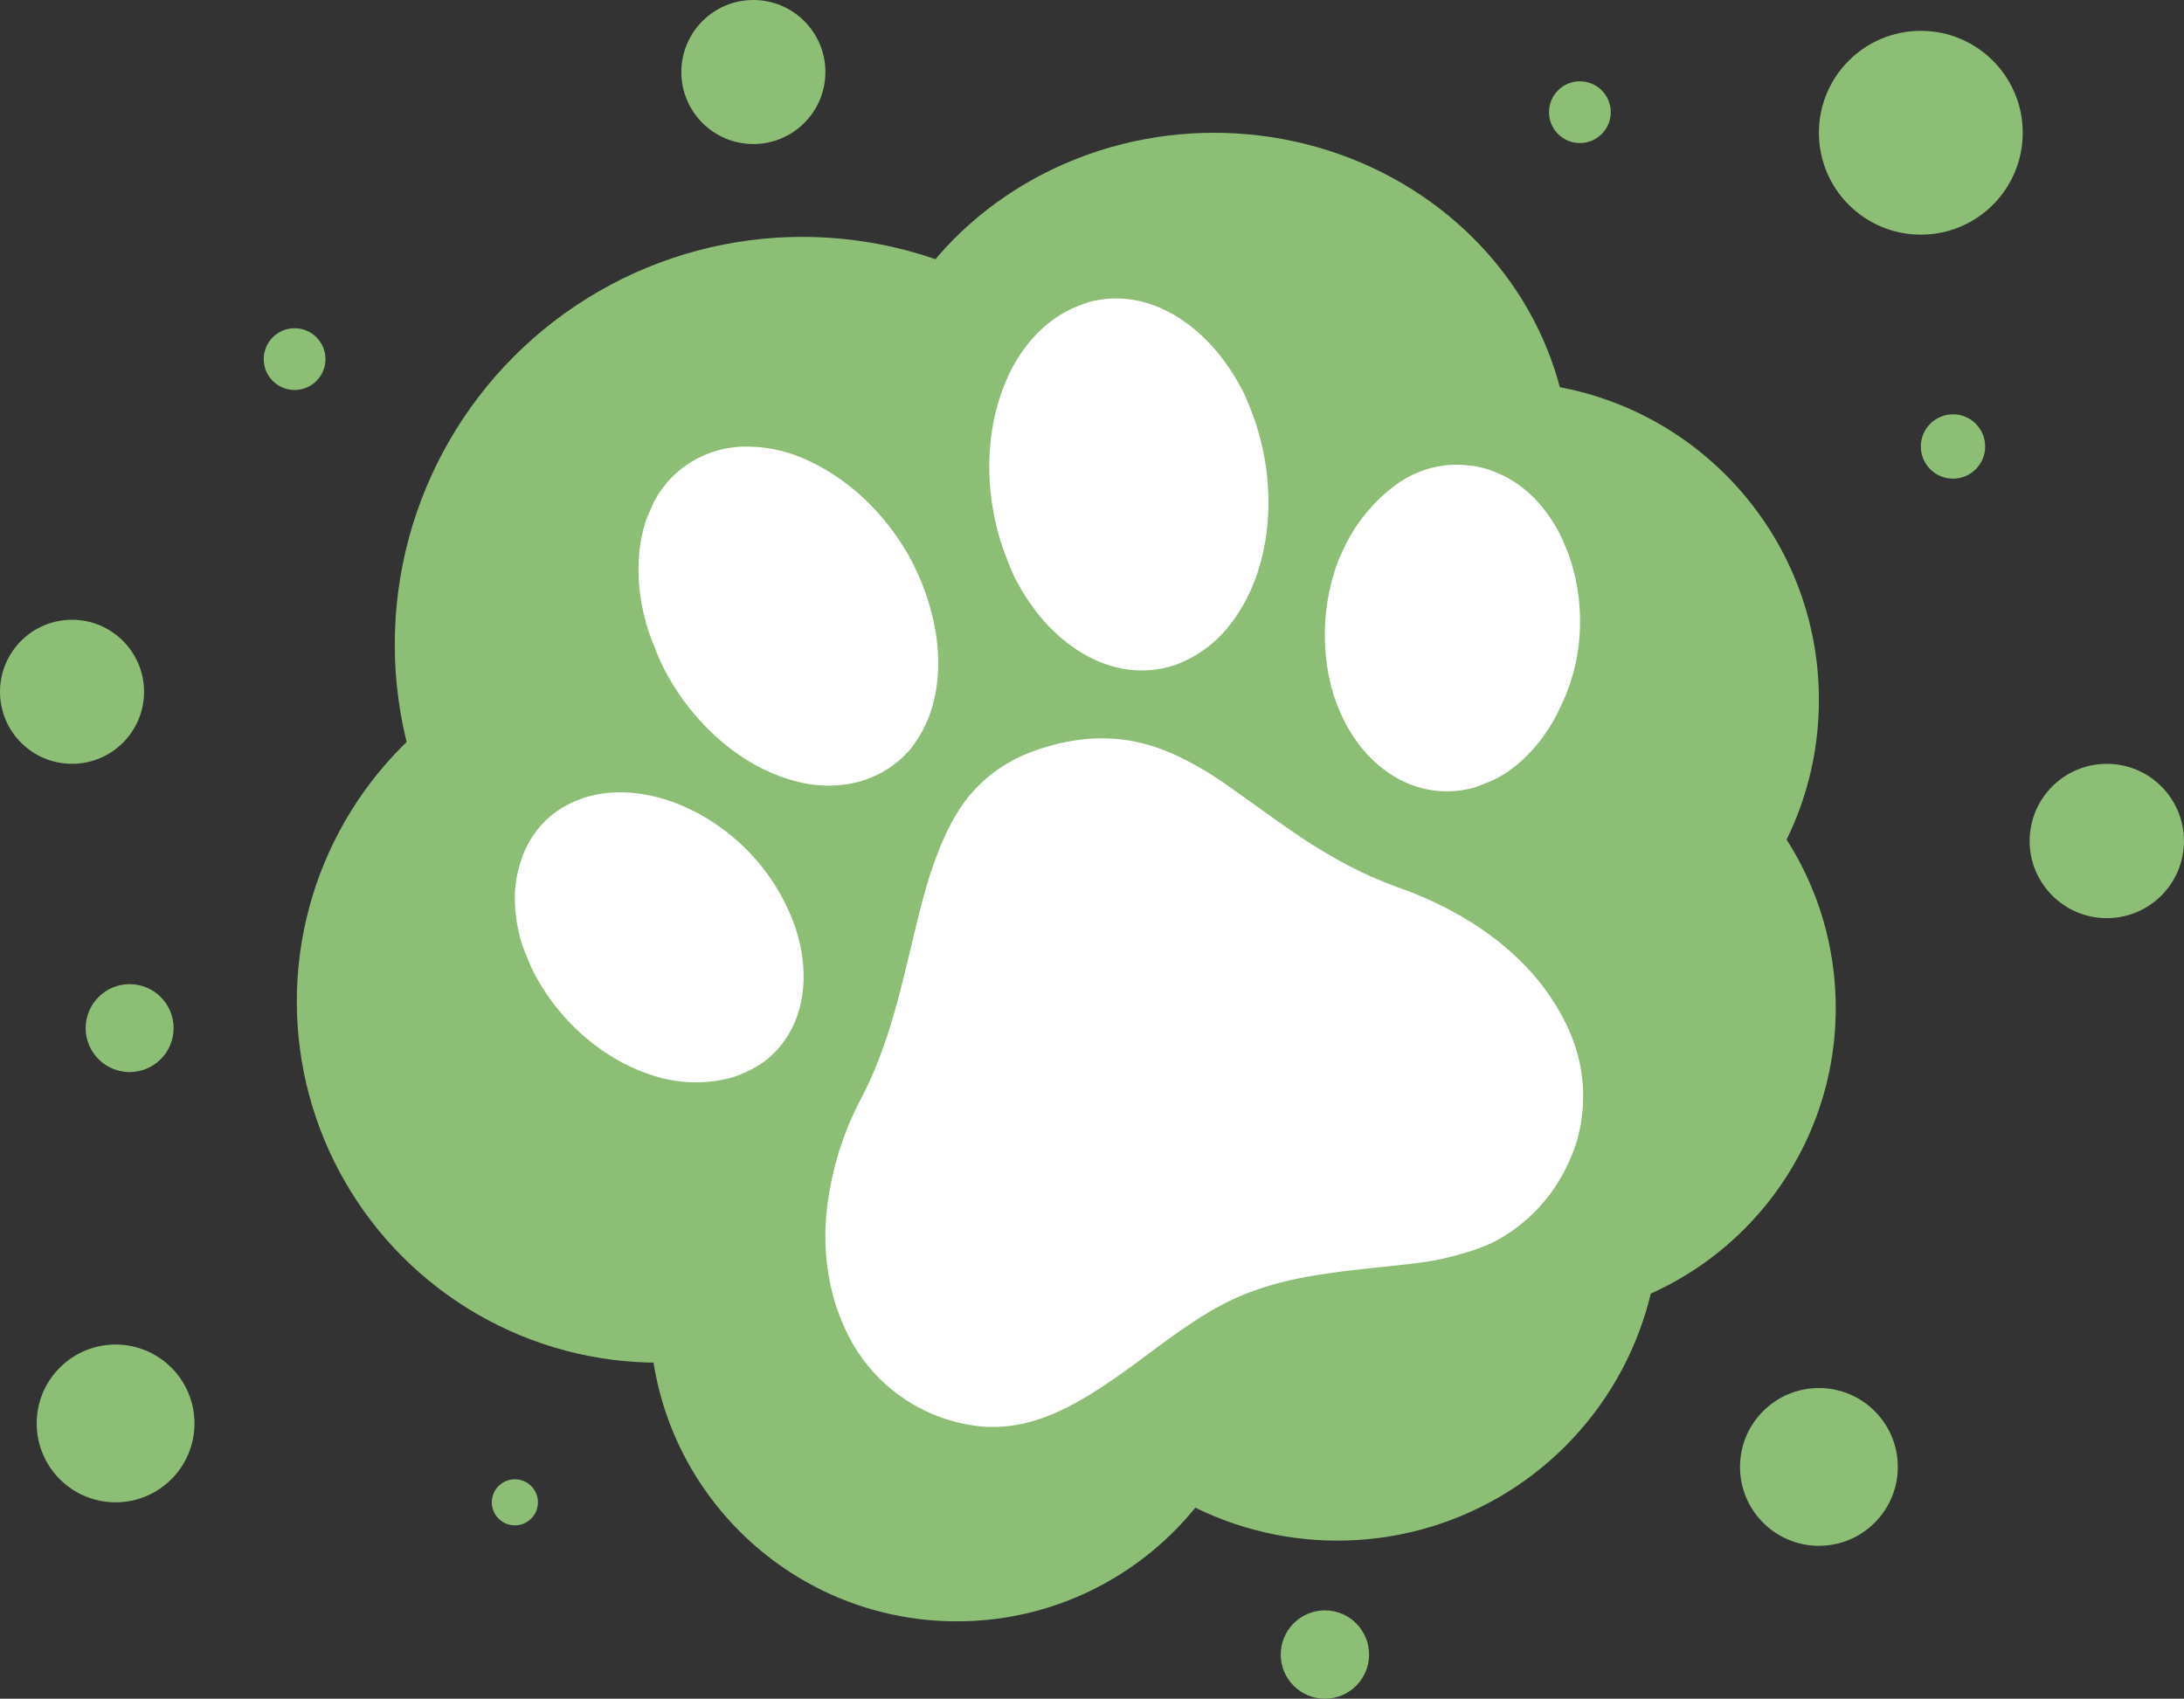 <svg xmlns="http://www.w3.org/2000/svg" viewBox="0 0 642.24 499.58"><rect x="0" y="0" width="642.24" height="499.58" fill="#333333" stroke="none"/><defs><style>.cls-1{fill:#8cbf75;}.cls-2{fill:#fff;}</style></defs><g id="Layer_2" data-name="Layer 2"><circle class="cls-1" cx="235.95" cy="189.52" r="119.86"/><ellipse class="cls-1" cx="357.01" cy="137.86" rx="104.83" ry="98.81"/><circle class="cls-1" cx="441.35" cy="205.8" r="93.53"/><circle class="cls-1" cx="393.26" cy="358.28" r="94.81"/><circle class="cls-1" cx="193.52" cy="294.51" r="106.24"/><circle class="cls-1" cx="281.37" cy="386.52" r="90.3"/><circle class="cls-1" cx="447.82" cy="296.45" r="92.01"/><circle class="cls-1" cx="355.81" cy="262.69" r="98.85"/><circle class="cls-1" cx="21.18" cy="203.45" r="21.18"/><circle class="cls-1" cx="221.54" cy="21.18" r="21.18"/><circle class="cls-1" cx="564.85" cy="39.04" r="29.97"/><circle class="cls-1" cx="574.31" cy="131.31" r="9.46"/><circle class="cls-1" cx="619.54" cy="247.33" r="22.69"/><circle class="cls-1" cx="534.88" cy="431.41" r="23.2"/><circle class="cls-1" cx="151.41" cy="441.82" r="6.78"/><circle class="cls-1" cx="86.63" cy="105.61" r="9.08"/><circle class="cls-1" cx="464.59" cy="32.99" r="9.08"/><circle class="cls-1" cx="33.99" cy="418.62" r="23.2"/><circle class="cls-1" cx="389.61" cy="486.59" r="12.99"/><circle class="cls-1" cx="38.12" cy="302.36" r="12.93"/></g><g id="Layer_1" data-name="Layer 1"><path class="cls-2" d="M340,220.84a37.77,37.77,0,0,0-5.07,2.4,42.47,42.47,0,0,0-16,15.48,67.31,67.31,0,0,0-4.72,9.54,114.16,114.16,0,0,0-4.17,12c-1.36,4.72-2.35,8.63-4.88,19.26-3.27,13.75-5.17,20.49-7.76,27.8a116.2,116.2,0,0,1-6.47,15,91.13,91.13,0,0,0-10.22,33.94,68,68,0,0,0,2.91,27.4c.5,1.56,2,5.35,2.72,6.77a49.18,49.18,0,0,0,41,28.48c10.38.53,20.21-2.7,32.33-10.4,3.77-2.38,8.42-5.59,15.65-11,10.3-7.69,16.14-11.55,21.83-14.54,8.13-4.28,17.69-7.21,29.93-9,3.7-.56,7.12-1,15.13-1.85,9.31-1,12.9-1.34,17.26-2.13a86.29,86.29,0,0,0,8.57-2.1c.59-.18,1.23-.36,1.38-.39s1.89-.59,3.81-1.36a35.89,35.89,0,0,0,6.92-3.4A49,49,0,0,0,498,343.2a67.6,67.6,0,0,0,2.69-6.23,47.19,47.19,0,0,0-1.1-33.42,48.65,48.65,0,0,0-2.66-5.54c-5.88-11-15.27-20.54-27.78-28.17a109.94,109.94,0,0,0-19.95-9.42,118.13,118.13,0,0,1-19.35-8.94c-6.16-3.51-11-6.74-21-13.89-8.37-6-11.49-8.25-15-10.49-9.91-6.22-18.24-9.43-26.81-10.37S349.31,217.18,340,220.84Z" transform="translate(-37.67 0.69)"/><path class="cls-2" d="M304.61,162.2c-7.14-12.28-17.33-21.84-29-27.3a42.42,42.42,0,0,0-20-4.22,30.9,30.9,0,0,0-18.14,6.95,30.28,30.28,0,0,0-7.25,8.85,62.31,62.31,0,0,0-2.69,6.22c-2.82,8.72-2.77,18.86-.07,29.13a51.52,51.52,0,0,0,2.71,7.75,57.73,57.73,0,0,0,3.72,8.21c9.21,16.53,24.22,28.5,39.77,31.74a35.27,35.27,0,0,0,17.85-.68A38.29,38.29,0,0,0,296,227a30.1,30.1,0,0,0,9.49-7.49,41.35,41.35,0,0,0,2.82-4.18c5.91-10,6.85-23.81,2.77-37.73A71.06,71.06,0,0,0,304.61,162.2Z" transform="translate(-37.67 0.69)"/><path class="cls-2" d="M461.25,136.38a27,27,0,0,0-5.21,1.33c-5.58,2-10.33,5.55-14.79,10.4a48,48,0,0,0-8.51,12.7c-.69,1.48-1.32,2.81-1.89,4.37a62.49,62.49,0,0,0-2,34.91c3.41,14,11.79,24.85,22.58,29.5a29.61,29.61,0,0,0,20,1.27c.41-.11,1.82-.69,3.15-1.23a27.07,27.07,0,0,0,5.39-2.66c6.94-4.4,12.9-11.59,16.69-20A58,58,0,0,0,501,194.45a59.36,59.36,0,0,0-1.62-30.84,74.62,74.62,0,0,0-3.18-7.58c-4.51-8.44-10.51-14.3-17.87-17.49a27.73,27.73,0,0,0-9.26-2.39A28.05,28.05,0,0,0,461.25,136.38Z" transform="translate(-37.67 0.69)"/><path class="cls-2" d="M258.76,313.73a26,26,0,0,0,4.46-2.86c10.67-8.78,13.66-24.05,7.85-40.14a60.65,60.65,0,0,0-19-26.16c-12.34-9.94-27.66-14.29-40.1-11.33a31.4,31.4,0,0,0-9.06,3.68,28,28,0,0,0-11.56,14.17,35,35,0,0,0-2.28,11.8A47.08,47.08,0,0,0,190.34,274a40,40,0,0,0,2.41,7,41,41,0,0,0,3.42,7.06c7.29,12.6,19.38,22.82,32.44,27.19a40.73,40.73,0,0,0,24.65.86A40.55,40.55,0,0,0,258.76,313.73Z" transform="translate(-37.67 0.69)"/><path class="cls-2" d="M358.45,88a42.93,42.93,0,0,0-6.56,2.56c-6.9,3.55-12.57,9.33-16.76,17.31-.76,1.43-2.23,4.9-2.84,6.57-5,14-4.94,30.54.2,45.81.68,2,2.74,7.27,3.6,8.95,4.64,9,10.59,16,17.66,20.8,9.23,6.29,19.45,8.1,29.12,5a35.81,35.81,0,0,0,16.89-12.48c11.47-14.95,14.11-38.26,6.93-59.5-.6-1.8-2.58-6.79-3.31-8.22-4.6-9.07-10.53-16.09-17.41-20.91C377.16,87.73,367.84,85.72,358.45,88Z" transform="translate(-37.67 0.69)"/></g></svg>